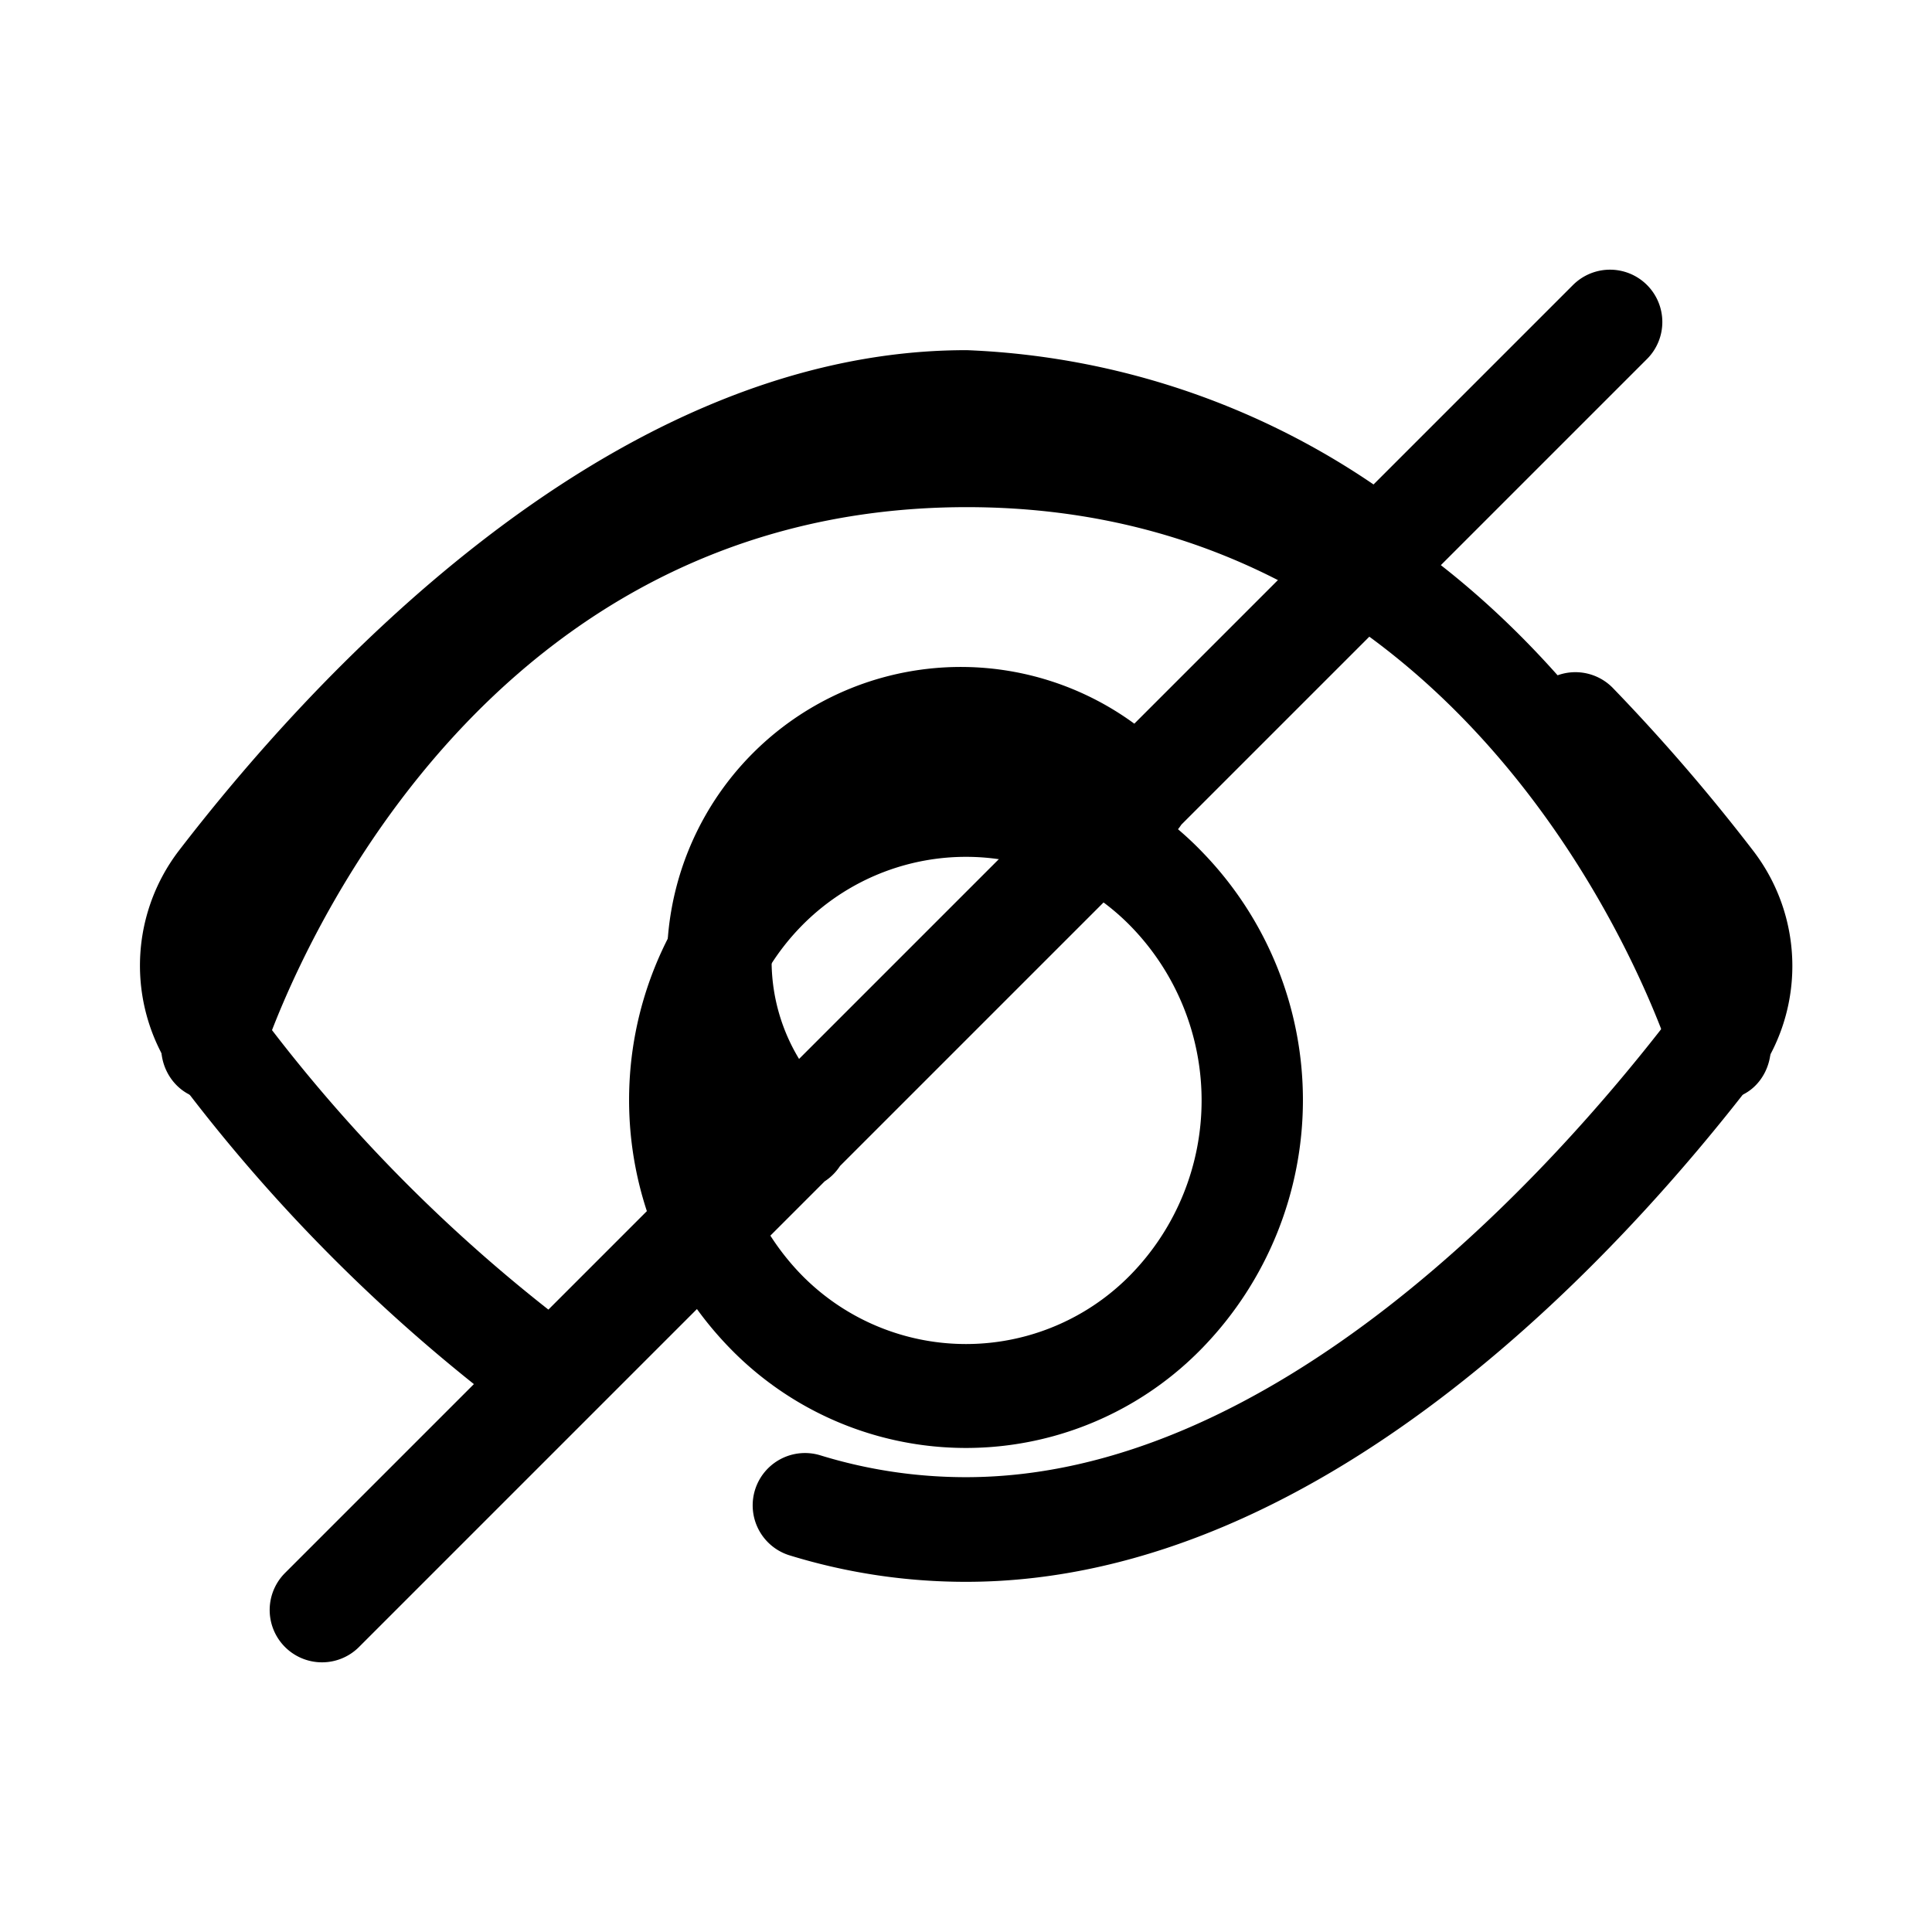 <svg width="24" height="24" viewBox="0 0 24 24" fill="none" xmlns="http://www.w3.org/2000/svg">
    <path fill="CurrentColor"
          d="M21.38 13.67Zm-.59-.45c.09.27.33.44.6.45.05 0 .11-.02.18-.04.32-.1.5-.47.4-.81C21.94 12.74 19.44 5 12 5c-7.44 0-9.94 7.74-9.97 7.82-.1.34.08.7.4.81.33.11.68-.08.8-.41.1-.35 2.28-6.92 8.78-6.92 6.53 0 8.7 6.63 8.78 6.92Zm-11.7.45c0-.8.3-1.58.85-2.15a2.86 2.86 0 0 1 4.12 0 3.1 3.1 0 0 1 0 4.3 2.86 2.86 0 0 1-4.12 0 3.1 3.1 0 0 1-.86-2.15ZM12 9.33c-1.1 0-2.16.46-2.95 1.27a4.42 4.42 0 0 0 0 6.13 4.09 4.09 0 0 0 5.9 0 4.42 4.42 0 0 0 0-6.13A4.09 4.09 0 0 0 12 9.33Z"/>
    <path stroke="CurrentColor" stroke-width="1.3" stroke-linecap="round" stroke-linejoin="round"
          d="M6.87 17.13a20.26 20.26 0 0 1-4.13-4.1 1.7 1.7 0 0 1 0-2.07C4.24 9.01 7.82 5 12 5a9 9 0 0 1 5.13 1.87 M14.13 9.89a3 3 0 1 0-4.24 4.24M4 20 20 4M10 18.7c.65.2 1.32.3 2 .3 4.18 0 7.76-4.01 9.26-5.96a1.7 1.7 0 0 0 0-2.08A22.94 22.94 0 0 0 19.57 9"/>
</svg>